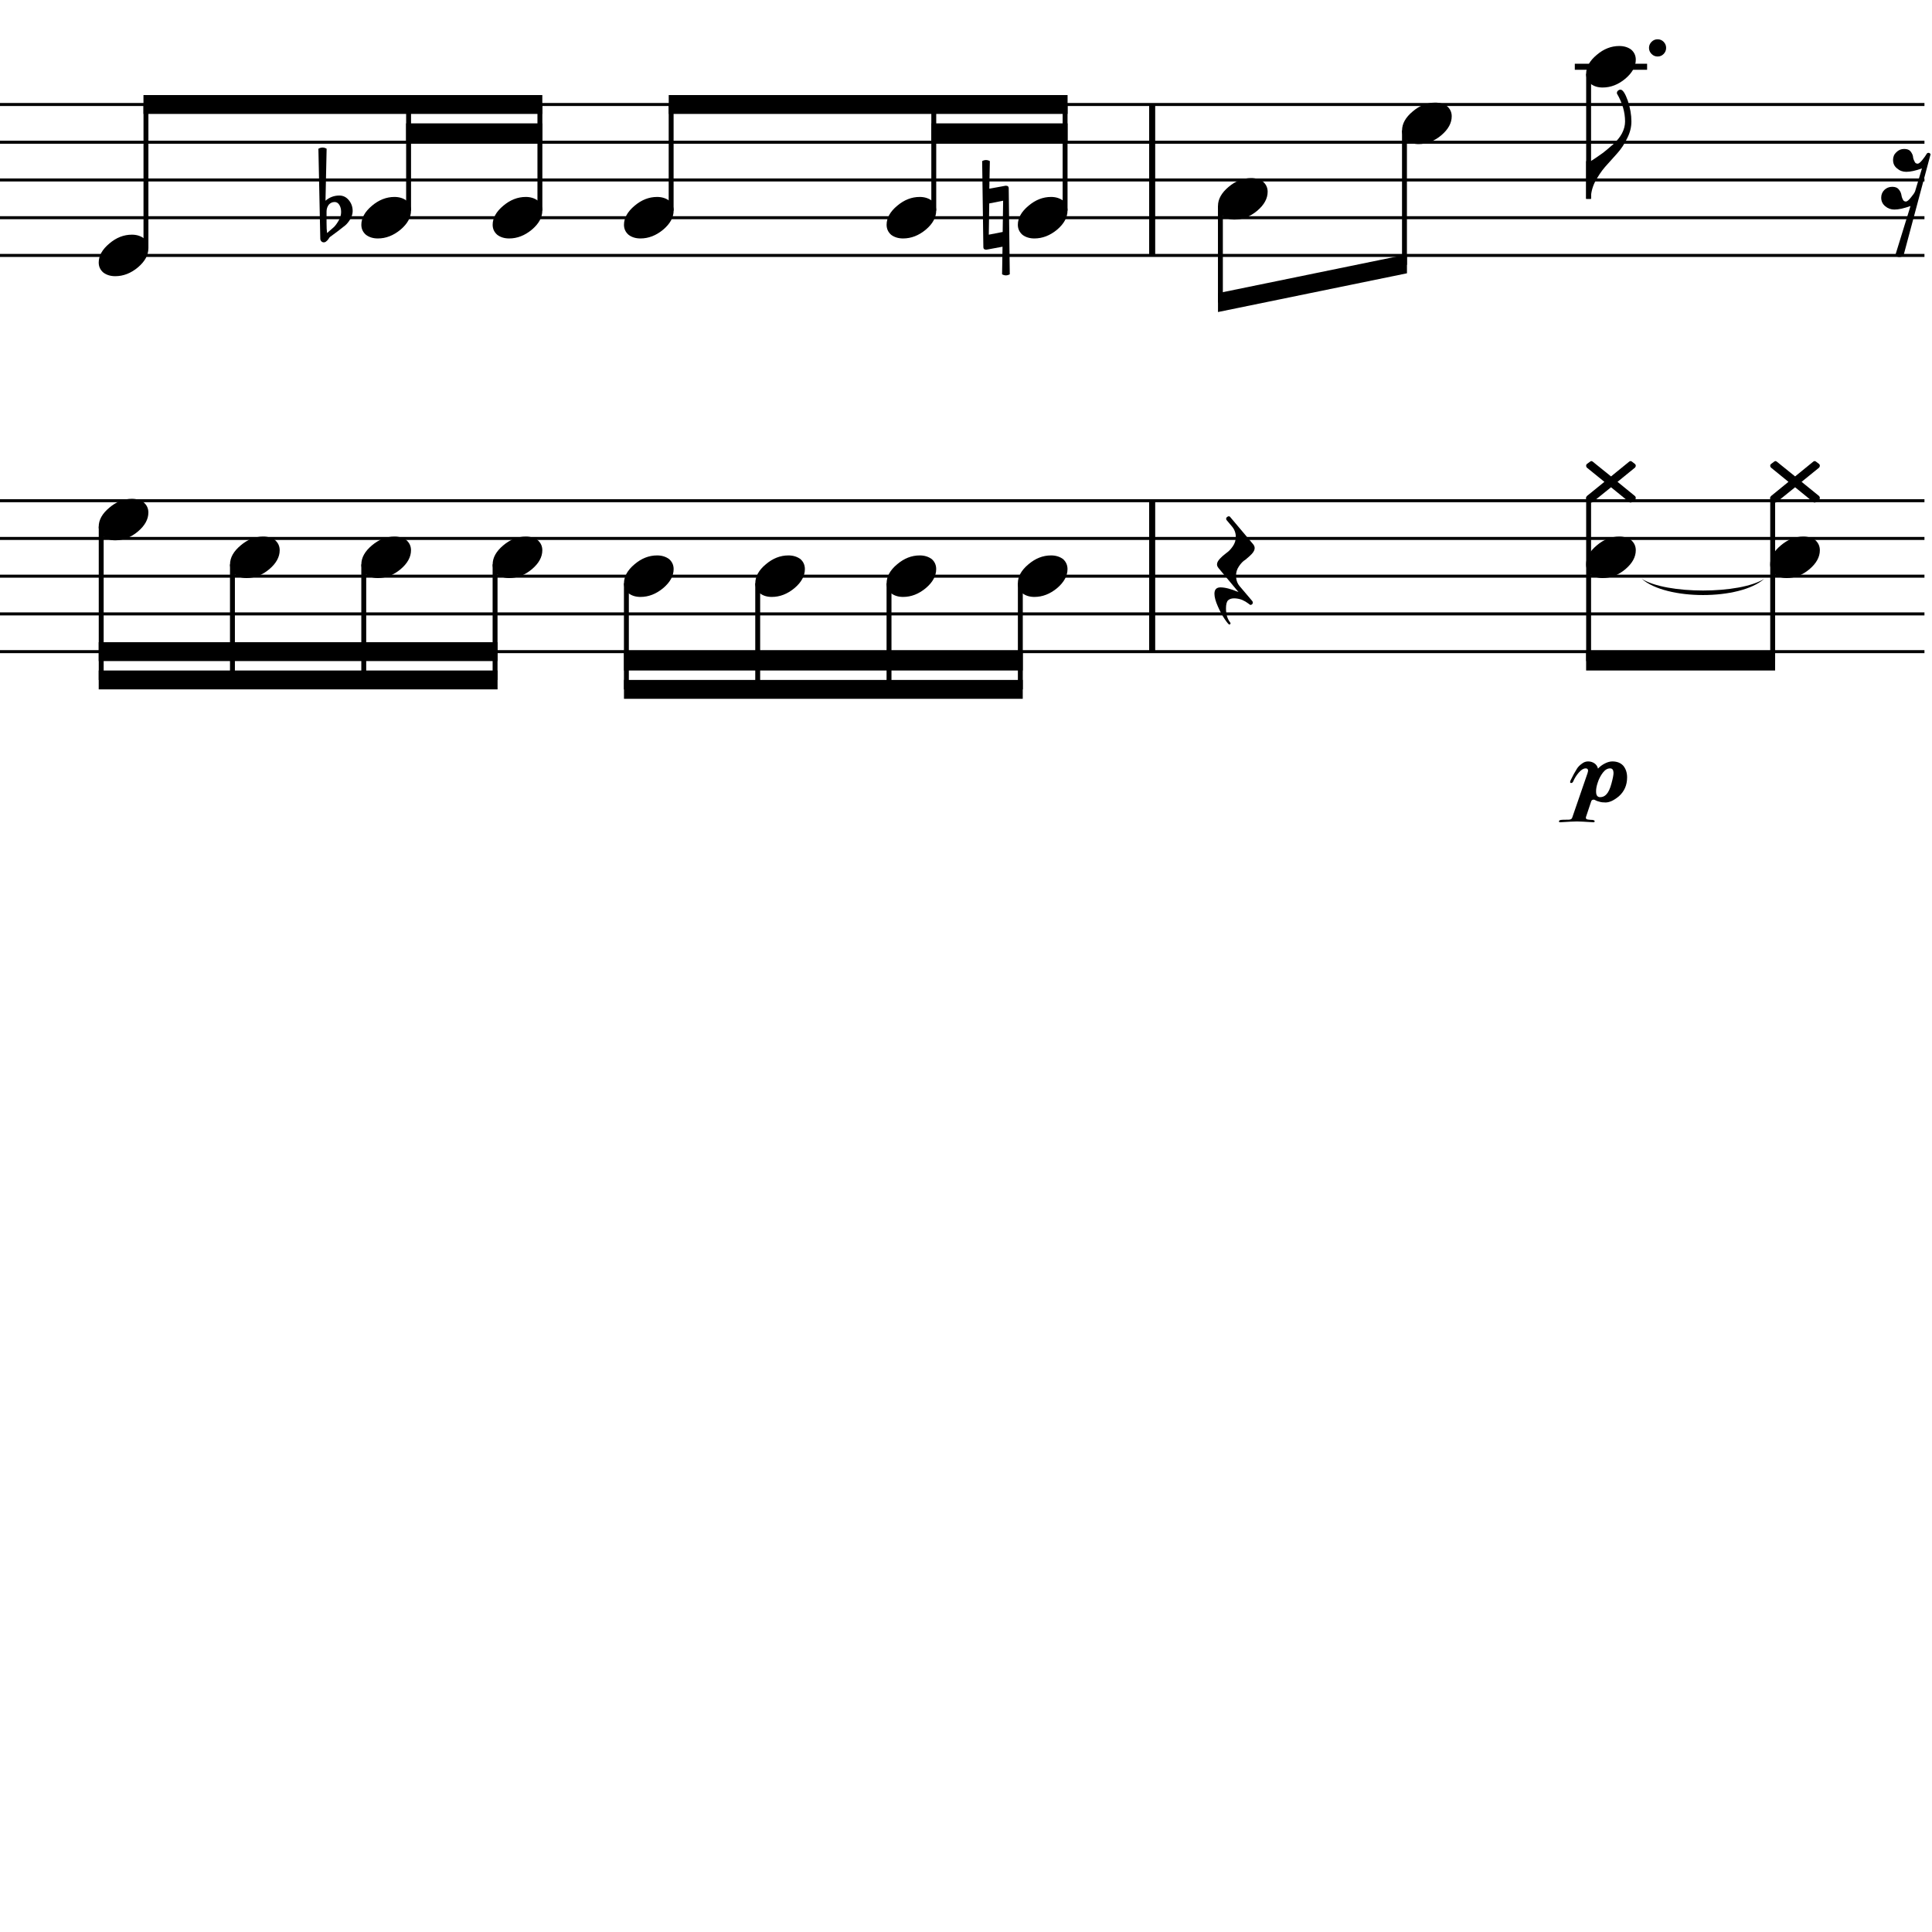 <?xml version="1.0" encoding="UTF-8" standalone="yes"?>
<svg width="256.0px" height="256.0px" xmlns="http://www.w3.org/2000/svg" xmlns:xlink="http://www.w3.org/1999/xlink" version="1.2" baseProfile="tiny">
<path d="M217.54,76.696 C220.79,78.763 230.53,78.763 233.77,76.696 C230.53,79.563 220.79,79.563 217.54,76.696" />
<path d="M130.14,21.346 C130.31,21.253 130.48,21.206 130.65,21.206 C130.82,21.206 130.99,21.253 131.16,21.346 L131.09,25.003 L133.23,24.612 L133.31,24.612 C133.54,24.612 133.66,24.721 133.66,24.94 L133.8,36.346 C133.63,36.44 133.46,36.487 133.29,36.487 C133.12,36.487 132.95,36.44 132.78,36.346 L132.84,32.69 L130.73,33.081 L130.66,33.081 C130.42,33.081 130.3,32.971 130.3,32.753 L130.14,21.346 M132.86,30.737 L132.92,26.596 L131.08,26.956 L131.02,31.096 L132.86,30.737" />
<path d="M43.27,28.018 L43.27,29.565 C43.27,30.117 43.29,30.555 43.34,30.878 C43.77,30.513 44.08,30.242 44.27,30.065 C44.47,29.857 44.68,29.568 44.89,29.198 C45.1,28.828 45.2,28.461 45.2,28.096 C45.2,27.732 45.13,27.419 44.97,27.159 C44.81,26.899 44.6,26.768 44.34,26.768 C44.03,26.768 43.77,26.888 43.56,27.128 C43.37,27.388 43.27,27.685 43.27,28.018 M42.44,31.596 L42.19,19.706 C42.38,19.602 42.56,19.55 42.74,19.55 C42.92,19.55 43.1,19.602 43.28,19.706 L43.13,26.596 C43.66,26.138 44.27,25.909 44.97,25.909 C45.47,25.909 45.89,26.117 46.23,26.534 C46.57,26.951 46.73,27.43 46.73,27.971 C46.73,28.305 46.63,28.664 46.41,29.05 C46.2,29.393 45.98,29.664 45.75,29.862 C45.62,29.966 45.28,30.227 44.75,30.643 C44.59,30.758 44.41,30.893 44.2,31.05 C43.98,31.206 43.85,31.305 43.8,31.346 C43.7,31.399 43.62,31.503 43.53,31.659 C43.45,31.794 43.34,31.904 43.22,31.987 C43.14,32.07 43.03,32.112 42.9,32.112 C42.77,32.112 42.66,32.065 42.58,31.971 C42.48,31.878 42.44,31.753 42.44,31.596" />
<path d="M237.86,63.128 L240.26,61.175 C240.33,61.122 240.38,61.096 240.44,61.096 C240.51,61.096 240.58,61.122 240.64,61.175 L241.05,61.487 C241.11,61.55 241.14,61.628 241.14,61.721 C241.14,61.784 241.11,61.862 241.05,61.956 L238.72,63.846 L241.05,65.737 C241.11,65.81 241.14,65.891 241.14,65.979 C241.14,66.068 241.11,66.143 241.05,66.206 L240.64,66.518 C240.58,66.57 240.51,66.596 240.44,66.596 C240.38,66.596 240.33,66.57 240.26,66.518 L237.86,64.565 L235.44,66.518 C235.37,66.57 235.32,66.596 235.26,66.596 C235.2,66.596 235.14,66.57 235.08,66.518 L234.66,66.206 C234.59,66.143 234.56,66.065 234.56,65.971 C234.56,65.909 234.59,65.831 234.66,65.737 L236.98,63.846 L234.66,61.956 C234.59,61.883 234.56,61.802 234.56,61.714 C234.56,61.625 234.59,61.55 234.66,61.487 L235.08,61.175 C235.14,61.122 235.2,61.096 235.26,61.096 C235.32,61.096 235.37,61.122 235.44,61.175 L237.86,63.128" />
<path d="M238.95,71.096 C239.58,71.096 240.11,71.258 240.55,71.581 C240.94,71.935 241.14,72.378 241.14,72.909 C241.14,73.805 240.68,74.643 239.76,75.425 C238.83,76.206 237.82,76.596 236.75,76.596 C236.12,76.596 235.6,76.435 235.17,76.112 C234.76,75.758 234.56,75.315 234.56,74.784 C234.56,73.888 235.03,73.05 235.97,72.268 C236.88,71.487 237.88,71.096 238.95,71.096" />
<path d="M213.47,63.128 L215.87,61.175 C215.94,61.122 215.99,61.096 216.05,61.096 C216.12,61.096 216.19,61.122 216.25,61.175 L216.65,61.487 C216.72,61.55 216.75,61.628 216.75,61.721 C216.75,61.784 216.72,61.862 216.65,61.956 L214.33,63.846 L216.65,65.737 C216.72,65.81 216.75,65.891 216.75,65.979 C216.75,66.068 216.72,66.143 216.65,66.206 L216.25,66.518 C216.19,66.57 216.12,66.596 216.05,66.596 C215.99,66.596 215.94,66.57 215.87,66.518 L213.47,64.565 L211.05,66.518 C210.98,66.57 210.93,66.596 210.87,66.596 C210.81,66.596 210.75,66.57 210.69,66.518 L210.26,66.206 C210.2,66.143 210.17,66.065 210.17,65.971 C210.17,65.909 210.2,65.831 210.26,65.737 L212.59,63.846 L210.26,61.956 C210.2,61.883 210.17,61.802 210.17,61.714 C210.17,61.625 210.2,61.55 210.26,61.487 L210.69,61.175 C210.75,61.122 210.81,61.096 210.87,61.096 C210.93,61.096 210.98,61.122 211.05,61.175 L213.47,63.128" />
<path d="M214.56,71.096 C215.19,71.096 215.72,71.258 216.15,71.581 C216.55,71.935 216.75,72.378 216.75,72.909 C216.75,73.805 216.29,74.643 215.37,75.425 C214.44,76.206 213.43,76.596 212.36,76.596 C211.73,76.596 211.21,76.435 210.78,76.112 C210.37,75.758 210.17,75.315 210.17,74.784 C210.17,73.888 210.64,73.05 211.58,72.268 C212.49,71.487 213.49,71.096 214.56,71.096" />
<path d="M214.56,6.096 C215.19,6.096 215.72,6.258 216.15,6.581 C216.55,6.935 216.75,7.378 216.75,7.909 C216.75,8.805 216.29,9.643 215.37,10.425 C214.44,11.206 213.43,11.596 212.36,11.596 C211.73,11.596 211.21,11.435 210.78,11.112 C210.37,10.758 210.17,10.315 210.17,9.784 C210.17,8.888 210.64,8.05 211.58,7.268 C212.49,6.487 213.49,6.096 214.56,6.096" />
<path d="M190.17,13.596 C190.8,13.596 191.33,13.758 191.76,14.081 C192.16,14.435 192.36,14.878 192.36,15.409 C192.36,16.305 191.9,17.143 190.98,17.925 C190.05,18.706 189.04,19.096 187.97,19.096 C187.34,19.096 186.82,18.935 186.39,18.612 C185.98,18.258 185.78,17.815 185.78,17.284 C185.78,16.388 186.25,15.55 187.19,14.768 C188.1,13.987 189.1,13.596 190.17,13.596" />
<path d="M165.78,23.596 C166.4,23.596 166.94,23.758 167.37,24.081 C167.77,24.435 167.97,24.878 167.97,25.409 C167.97,26.305 167.51,27.143 166.59,27.925 C165.65,28.706 164.65,29.096 163.58,29.096 C162.95,29.096 162.42,28.935 162.0,28.612 C161.59,28.258 161.39,27.815 161.39,27.284 C161.39,26.388 161.86,25.55 162.79,24.768 C163.71,23.987 164.71,23.596 165.78,23.596" />
<path d="M139.27,73.596 C139.89,73.596 140.42,73.758 140.86,74.081 C141.25,74.435 141.45,74.878 141.45,75.409 C141.45,76.305 140.99,77.143 140.08,77.925 C139.14,78.706 138.13,79.096 137.06,79.096 C136.44,79.096 135.91,78.935 135.48,78.612 C135.08,78.258 134.87,77.815 134.87,77.284 C134.87,76.388 135.34,75.55 136.28,74.768 C137.2,73.987 138.19,73.596 139.27,73.596" />
<path d="M139.27,26.096 C139.89,26.096 140.42,26.258 140.86,26.581 C141.25,26.935 141.45,27.378 141.45,27.909 C141.45,28.805 140.99,29.643 140.08,30.425 C139.14,31.206 138.13,31.596 137.06,31.596 C136.44,31.596 135.91,31.435 135.48,31.112 C135.08,30.758 134.87,30.315 134.87,29.784 C134.87,28.888 135.34,28.05 136.28,27.268 C137.2,26.487 138.19,26.096 139.27,26.096" />
<path d="M121.87,73.596 C122.49,73.596 123.02,73.758 123.46,74.081 C123.86,74.435 124.05,74.878 124.05,75.409 C124.05,76.305 123.6,77.143 122.68,77.925 C121.74,78.706 120.74,79.096 119.66,79.096 C119.04,79.096 118.51,78.935 118.08,78.612 C117.68,78.258 117.48,77.815 117.48,77.284 C117.48,76.388 117.94,75.55 118.88,74.768 C119.8,73.987 120.79,73.596 121.87,73.596" />
<path d="M121.87,26.096 C122.49,26.096 123.02,26.258 123.46,26.581 C123.86,26.935 124.05,27.378 124.05,27.909 C124.05,28.805 123.6,29.643 122.68,30.425 C121.74,31.206 120.74,31.596 119.66,31.596 C119.04,31.596 118.51,31.435 118.08,31.112 C117.68,30.758 117.48,30.315 117.48,29.784 C117.48,28.888 117.94,28.05 118.88,27.268 C119.8,26.487 120.79,26.096 121.87,26.096" />
<path d="M104.47,73.596 C105.09,73.596 105.62,73.758 106.06,74.081 C106.46,74.435 106.65,74.878 106.65,75.409 C106.65,76.305 106.2,77.143 105.28,77.925 C104.34,78.706 103.34,79.096 102.26,79.096 C101.64,79.096 101.11,78.935 100.69,78.612 C100.28,78.258 100.08,77.815 100.08,77.284 C100.08,76.388 100.54,75.55 101.48,74.768 C102.4,73.987 103.39,73.596 104.47,73.596" />
<path d="M87.07,73.596 C87.69,73.596 88.22,73.758 88.66,74.081 C89.06,74.435 89.26,74.878 89.26,75.409 C89.26,76.305 88.8,77.143 87.88,77.925 C86.94,78.706 85.94,79.096 84.86,79.096 C84.24,79.096 83.71,78.935 83.29,78.612 C82.88,78.258 82.68,77.815 82.68,77.284 C82.68,76.388 83.15,75.55 84.08,74.768 C85.0,73.987 85.99,73.596 87.07,73.596" />
<path d="M87.07,26.096 C87.69,26.096 88.22,26.258 88.66,26.581 C89.06,26.935 89.26,27.378 89.26,27.909 C89.26,28.805 88.8,29.643 87.88,30.425 C86.94,31.206 85.94,31.596 84.86,31.596 C84.24,31.596 83.71,31.435 83.29,31.112 C82.88,30.758 82.68,30.315 82.68,29.784 C82.68,28.888 83.15,28.05 84.08,27.268 C85.0,26.487 85.99,26.096 87.07,26.096" />
<path d="M69.67,71.096 C70.29,71.096 70.82,71.258 71.26,71.581 C71.66,71.935 71.86,72.378 71.86,72.909 C71.86,73.805 71.4,74.643 70.48,75.425 C69.54,76.206 68.54,76.596 67.47,76.596 C66.84,76.596 66.31,76.435 65.89,76.112 C65.48,75.758 65.28,75.315 65.28,74.784 C65.28,73.888 65.75,73.05 66.68,72.268 C67.6,71.487 68.6,71.096 69.67,71.096" />
<path d="M69.67,26.096 C70.29,26.096 70.82,26.258 71.26,26.581 C71.66,26.935 71.86,27.378 71.86,27.909 C71.86,28.805 71.4,29.643 70.48,30.425 C69.54,31.206 68.54,31.596 67.47,31.596 C66.84,31.596 66.31,31.435 65.89,31.112 C65.48,30.758 65.28,30.315 65.28,29.784 C65.28,28.888 65.75,28.05 66.68,27.268 C67.6,26.487 68.6,26.096 69.67,26.096" />
<path d="M52.27,71.096 C52.89,71.096 53.43,71.258 53.86,71.581 C54.26,71.935 54.46,72.378 54.46,72.909 C54.46,73.805 54.0,74.643 53.08,75.425 C52.14,76.206 51.14,76.596 50.07,76.596 C49.44,76.596 48.92,76.435 48.49,76.112 C48.08,75.758 47.88,75.315 47.88,74.784 C47.88,73.888 48.35,73.05 49.28,72.268 C50.2,71.487 51.2,71.096 52.27,71.096" />
<path d="M52.27,26.096 C52.89,26.096 53.43,26.258 53.86,26.581 C54.26,26.935 54.46,27.378 54.46,27.909 C54.46,28.805 54.0,29.643 53.08,30.425 C52.14,31.206 51.14,31.596 50.07,31.596 C49.44,31.596 48.92,31.435 48.49,31.112 C48.08,30.758 47.88,30.315 47.88,29.784 C47.88,28.888 48.35,28.05 49.28,27.268 C50.2,26.487 51.2,26.096 52.27,26.096" />
<path d="M34.87,71.096 C35.5,71.096 36.03,71.258 36.46,71.581 C36.86,71.935 37.06,72.378 37.06,72.909 C37.06,73.805 36.6,74.643 35.68,75.425 C34.75,76.206 33.74,76.596 32.67,76.596 C32.04,76.596 31.52,76.435 31.09,76.112 C30.68,75.758 30.48,75.315 30.48,74.784 C30.48,73.888 30.95,73.05 31.89,72.268 C32.8,71.487 33.8,71.096 34.87,71.096" />
<path d="M17.47,66.096 C18.1,66.096 18.63,66.258 19.06,66.581 C19.46,66.935 19.66,67.378 19.66,67.909 C19.66,68.805 19.2,69.643 18.28,70.425 C17.35,71.206 16.34,71.596 15.27,71.596 C14.64,71.596 14.12,71.435 13.69,71.112 C13.28,70.758 13.08,70.315 13.08,69.784 C13.08,68.888 13.55,68.05 14.49,67.268 C15.4,66.487 16.4,66.096 17.47,66.096" />
<path d="M17.47,31.096 C18.1,31.096 18.63,31.258 19.06,31.581 C19.46,31.935 19.66,32.378 19.66,32.909 C19.66,33.805 19.2,34.643 18.28,35.425 C17.35,36.206 16.34,36.596 15.27,36.596 C14.64,36.596 14.12,36.435 13.69,36.112 C13.28,35.758 13.08,35.315 13.08,34.784 C13.08,33.888 13.55,33.05 14.49,32.268 C15.4,31.487 16.4,31.096 17.47,31.096" />
<path d="M252.31,19.737 C252.7,19.737 252.98,19.841 253.15,20.05 C253.33,20.279 253.44,20.503 253.48,20.721 C253.49,20.94 253.56,21.159 253.68,21.378 C253.75,21.586 253.89,21.69 254.1,21.69 C254.24,21.69 254.44,21.534 254.7,21.221 C254.99,20.857 255.18,20.596 255.26,20.44 C255.32,20.315 255.41,20.253 255.52,20.253 C255.52,20.253 255.53,20.253 255.56,20.253 C255.67,20.263 255.75,20.326 255.81,20.44 L252.23,33.846 C252.1,33.982 251.92,34.05 251.69,34.05 C251.45,34.05 251.27,33.982 251.13,33.846 L253.15,27.3 C252.27,27.612 251.57,27.768 251.02,27.768 C250.56,27.768 250.15,27.622 249.81,27.331 C249.45,27.039 249.27,26.659 249.27,26.19 C249.27,25.784 249.41,25.445 249.68,25.175 C249.97,24.893 250.32,24.753 250.73,24.753 C251.11,24.753 251.39,24.857 251.57,25.065 C251.76,25.284 251.87,25.503 251.92,25.721 C251.96,25.982 252.02,26.206 252.12,26.393 C252.2,26.602 252.34,26.706 252.54,26.706 C252.7,26.706 252.92,26.524 253.21,26.159 C253.5,25.815 253.69,25.544 253.76,25.346 L254.67,22.315 C253.83,22.617 253.14,22.768 252.59,22.768 C252.12,22.768 251.71,22.617 251.37,22.315 C251.01,22.034 250.84,21.659 250.84,21.19 C250.84,20.784 250.98,20.445 251.27,20.175 C251.56,19.883 251.9,19.737 252.31,19.737" />
<path d="M161.26,74.784 C161.26,74.544 161.4,74.284 161.67,74.003 C161.86,73.794 162.14,73.544 162.53,73.253 C162.81,73.065 163.09,72.774 163.36,72.378 C163.62,72.003 163.75,71.591 163.75,71.143 C163.75,70.622 163.58,70.164 163.25,69.768 L162.54,68.925 C162.49,68.872 162.47,68.807 162.47,68.729 C162.47,68.651 162.5,68.581 162.58,68.518 C162.67,68.445 162.75,68.409 162.81,68.409 C162.9,68.409 162.98,68.451 163.03,68.534 L166.06,72.128 C166.19,72.294 166.25,72.461 166.25,72.628 C166.25,72.867 166.12,73.128 165.86,73.409 C165.69,73.596 165.41,73.846 165.03,74.159 C164.73,74.336 164.44,74.628 164.17,75.034 C163.91,75.409 163.78,75.82 163.78,76.268 C163.78,76.82 163.94,77.284 164.25,77.659 L165.92,79.628 C165.96,79.669 165.99,79.737 166.01,79.831 C166.01,79.914 165.98,79.992 165.92,80.065 C165.83,80.128 165.75,80.159 165.69,80.159 C165.66,80.159 165.56,80.086 165.37,79.94 C165.17,79.784 164.91,79.633 164.59,79.487 C164.23,79.352 163.87,79.284 163.51,79.284 C163.19,79.284 162.92,79.372 162.72,79.55 C162.54,79.737 162.45,80.091 162.45,80.612 C162.45,81.404 162.64,82.029 163.01,82.487 C163.06,82.539 163.06,82.602 163.03,82.675 C163.01,82.727 162.96,82.753 162.89,82.753 C162.81,82.753 162.61,82.518 162.29,82.05 C161.96,81.56 161.65,80.992 161.37,80.346 C161.07,79.669 160.92,79.112 160.92,78.675 C160.92,78.112 161.19,77.831 161.72,77.831 C162.33,77.831 163.13,78.039 164.11,78.456 L161.47,75.284 C161.33,75.117 161.26,74.951 161.26,74.784" />
<path d="M213.35,101.815 C212.99,101.815 212.68,102.003 212.39,102.378 C212.09,102.774 211.86,103.211 211.71,103.69 C211.55,104.149 211.48,104.55 211.49,104.893 C211.49,105.383 211.67,105.628 212.03,105.628 C212.36,105.628 212.63,105.503 212.86,105.253 C213.12,104.982 213.34,104.513 213.52,103.846 C213.71,103.159 213.8,102.68 213.8,102.409 C213.79,102.013 213.64,101.815 213.35,101.815 M210.43,100.893 C210.75,100.893 211.03,100.979 211.28,101.151 C211.52,101.323 211.68,101.555 211.74,101.846 C212.0,101.565 212.31,101.336 212.66,101.159 C213.01,100.982 213.34,100.893 213.64,100.893 C214.27,100.893 214.75,101.086 215.1,101.471 C215.43,101.878 215.6,102.388 215.6,103.003 C215.6,104.024 215.24,104.857 214.52,105.503 C213.86,106.055 213.27,106.331 212.74,106.331 C212.42,106.331 212.15,106.3 211.96,106.237 C211.71,106.175 211.54,106.117 211.46,106.065 C211.34,105.992 211.25,105.956 211.18,105.956 C211.01,105.956 210.9,106.024 210.85,106.159 L210.14,108.284 L210.14,108.378 C210.14,108.503 210.24,108.576 210.43,108.596 C210.49,108.607 210.58,108.617 210.71,108.628 C210.84,108.638 210.95,108.643 211.02,108.643 C211.21,108.675 211.3,108.727 211.3,108.8 C211.3,108.904 211.25,108.956 211.16,108.956 C210.02,108.883 209.29,108.846 208.96,108.846 C208.59,108.846 207.84,108.883 206.71,108.956 C206.6,108.956 206.56,108.904 206.58,108.8 C206.58,108.727 206.67,108.675 206.83,108.643 C206.9,108.622 207.24,108.612 207.83,108.612 C208.1,108.612 208.26,108.529 208.32,108.362 L210.36,102.44 C210.39,102.326 210.42,102.227 210.43,102.143 C210.43,101.914 210.32,101.805 210.11,101.815 C209.82,101.815 209.51,102.003 209.19,102.378 C208.88,102.732 208.63,103.133 208.44,103.581 C208.39,103.685 208.31,103.742 208.19,103.753 C208.1,103.753 208.05,103.716 208.05,103.643 C208.05,103.539 208.08,103.44 208.14,103.346 C208.4,102.794 208.68,102.294 208.96,101.846 C209.12,101.596 209.34,101.378 209.61,101.19 C209.86,100.992 210.13,100.893 210.43,100.893" />
<path d="M210.17,86.346 L235.21,86.346 L235.21,88.846 L210.17,88.846 L210.17,86.346" />
<path d="M161.39,38.846 L186.43,33.713 L186.43,36.213 L161.39,41.346 L161.39,38.846" />
<path d="M82.68,90.096 L135.52,90.096 L135.52,92.596 L82.68,92.596 L82.68,90.096" />
<path d="M82.68,86.346 L135.52,86.346 L135.52,88.846 L82.68,88.846 L82.68,86.346" />
<path d="M88.61,12.596 L141.46,12.596 L141.46,15.096 L88.61,15.096 L88.61,12.596" />
<path d="M123.41,16.346 L141.46,16.346 L141.46,18.846 L123.41,18.846 L123.41,16.346" />
<path d="M13.08,88.846 L65.93,88.846 L65.93,91.346 L13.08,91.346 L13.08,88.846" />
<path d="M13.08,85.096 L65.93,85.096 L65.93,87.596 L13.08,87.596 L13.08,85.096" />
<path d="M19.01,12.596 L71.86,12.596 L71.86,15.096 L19.01,15.096 L19.01,12.596" />
<path d="M53.81,16.346 L71.86,16.346 L71.86,18.846 L53.81,18.846 L53.81,16.346" />
<path d="M214.72,11.878 C215.02,11.878 215.34,12.362 215.69,13.331 C216.01,14.3 216.17,15.221 216.17,16.096 C216.17,16.836 215.99,17.57 215.62,18.3 C215.25,19.081 214.8,19.758 214.28,20.331 L212.67,22.128 C212.18,22.701 211.74,23.362 211.34,24.112 C210.98,24.841 210.8,25.586 210.8,26.346 L210.17,26.346 L210.17,21.346 L210.8,21.346 C211.15,21.128 211.67,20.774 212.36,20.284 C212.67,20.055 213.14,19.664 213.76,19.112 C214.27,18.643 214.66,18.164 214.92,17.675 C215.19,17.154 215.33,16.628 215.33,16.096 C215.33,14.857 214.97,13.622 214.25,12.393 C214.25,12.393 214.25,12.367 214.25,12.315 C214.25,12.201 214.29,12.107 214.37,12.034 C214.48,11.93 214.59,11.878 214.72,11.878" />
<path d="M218.84,7.151 C218.62,6.927 218.5,6.659 218.5,6.346 C218.5,6.034 218.62,5.766 218.84,5.542 C219.06,5.318 219.33,5.206 219.64,5.206 C219.96,5.206 220.22,5.318 220.44,5.542 C220.66,5.766 220.77,6.034 220.77,6.346 C220.77,6.659 220.66,6.927 220.44,7.151 C220.22,7.375 219.96,7.487 219.64,7.487 C219.33,7.487 219.06,7.375 218.84,7.151" />
<polyline points="0.0,13.846 255.0,13.846" fill="none" stroke="#000000" stroke-width="0.40" />
<polyline points="0.0,18.846 255.0,18.846" fill="none" stroke="#000000" stroke-width="0.40" />
<polyline points="0.0,23.846 255.0,23.846" fill="none" stroke="#000000" stroke-width="0.40" />
<polyline points="0.0,28.846 255.0,28.846" fill="none" stroke="#000000" stroke-width="0.40" />
<polyline points="0.0,33.846 255.0,33.846" fill="none" stroke="#000000" stroke-width="0.40" />
<polyline points="0.0,66.346 255.0,66.346" fill="none" stroke="#000000" stroke-width="0.40" />
<polyline points="0.0,71.346 255.0,71.346" fill="none" stroke="#000000" stroke-width="0.40" />
<polyline points="0.0,76.346 255.0,76.346" fill="none" stroke="#000000" stroke-width="0.40" />
<polyline points="0.0,81.346 255.0,81.346" fill="none" stroke="#000000" stroke-width="0.40" />
<polyline points="0.0,86.346 255.0,86.346" fill="none" stroke="#000000" stroke-width="0.40" />
<polyline points="152.67,66.346 152.67,86.346" fill="" stroke="#000000" stroke-width="0.80" />
<polyline points="152.67,13.846 152.67,33.846" fill="" stroke="#000000" stroke-width="0.80" />
<polyline points="234.89,65.91 234.89,87.596" fill="" stroke="#000000" stroke-width="0.65" />
<polyline points="210.5,65.91 210.5,87.596" fill="" stroke="#000000" stroke-width="0.65" />
<polyline points="210.5,9.786 210.5,26.346" fill="" stroke="#000000" stroke-width="0.65" />
<polyline points="186.1,17.286 186.1,35.096" fill="" stroke="#000000" stroke-width="0.65" />
<polyline points="161.71,27.286 161.71,40.096" fill="" stroke="#000000" stroke-width="0.65" />
<polyline points="135.2,77.286 135.2,91.346" fill="" stroke="#000000" stroke-width="0.65" />
<polyline points="141.13,27.907 141.13,13.846" fill="" stroke="#000000" stroke-width="0.65" />
<polyline points="117.8,77.286 117.8,91.346" fill="" stroke="#000000" stroke-width="0.65" />
<polyline points="123.73,27.907 123.73,13.846" fill="" stroke="#000000" stroke-width="0.65" />
<polyline points="100.4,77.286 100.4,91.346" fill="" stroke="#000000" stroke-width="0.65" />
<polyline points="83.0,77.286 83.0,91.346" fill="" stroke="#000000" stroke-width="0.65" />
<polyline points="88.93,27.907 88.93,13.846" fill="" stroke="#000000" stroke-width="0.65" />
<polyline points="65.6,74.786 65.6,90.096" fill="" stroke="#000000" stroke-width="0.65" />
<polyline points="71.54,27.907 71.54,13.846" fill="" stroke="#000000" stroke-width="0.65" />
<polyline points="48.2,74.786 48.2,90.096" fill="" stroke="#000000" stroke-width="0.65" />
<polyline points="54.14,27.907 54.14,13.846" fill="" stroke="#000000" stroke-width="0.65" />
<polyline points="30.8,74.786 30.8,90.096" fill="" stroke="#000000" stroke-width="0.65" />
<polyline points="13.41,69.786 13.41,90.096" fill="" stroke="#000000" stroke-width="0.65" />
<polyline points="19.34,32.907 19.34,13.846" fill="" stroke="#000000" stroke-width="0.65" />
<polyline points="208.67,8.846 218.25,8.846" fill="" stroke="#000000" stroke-width="0.80" />
</svg>
